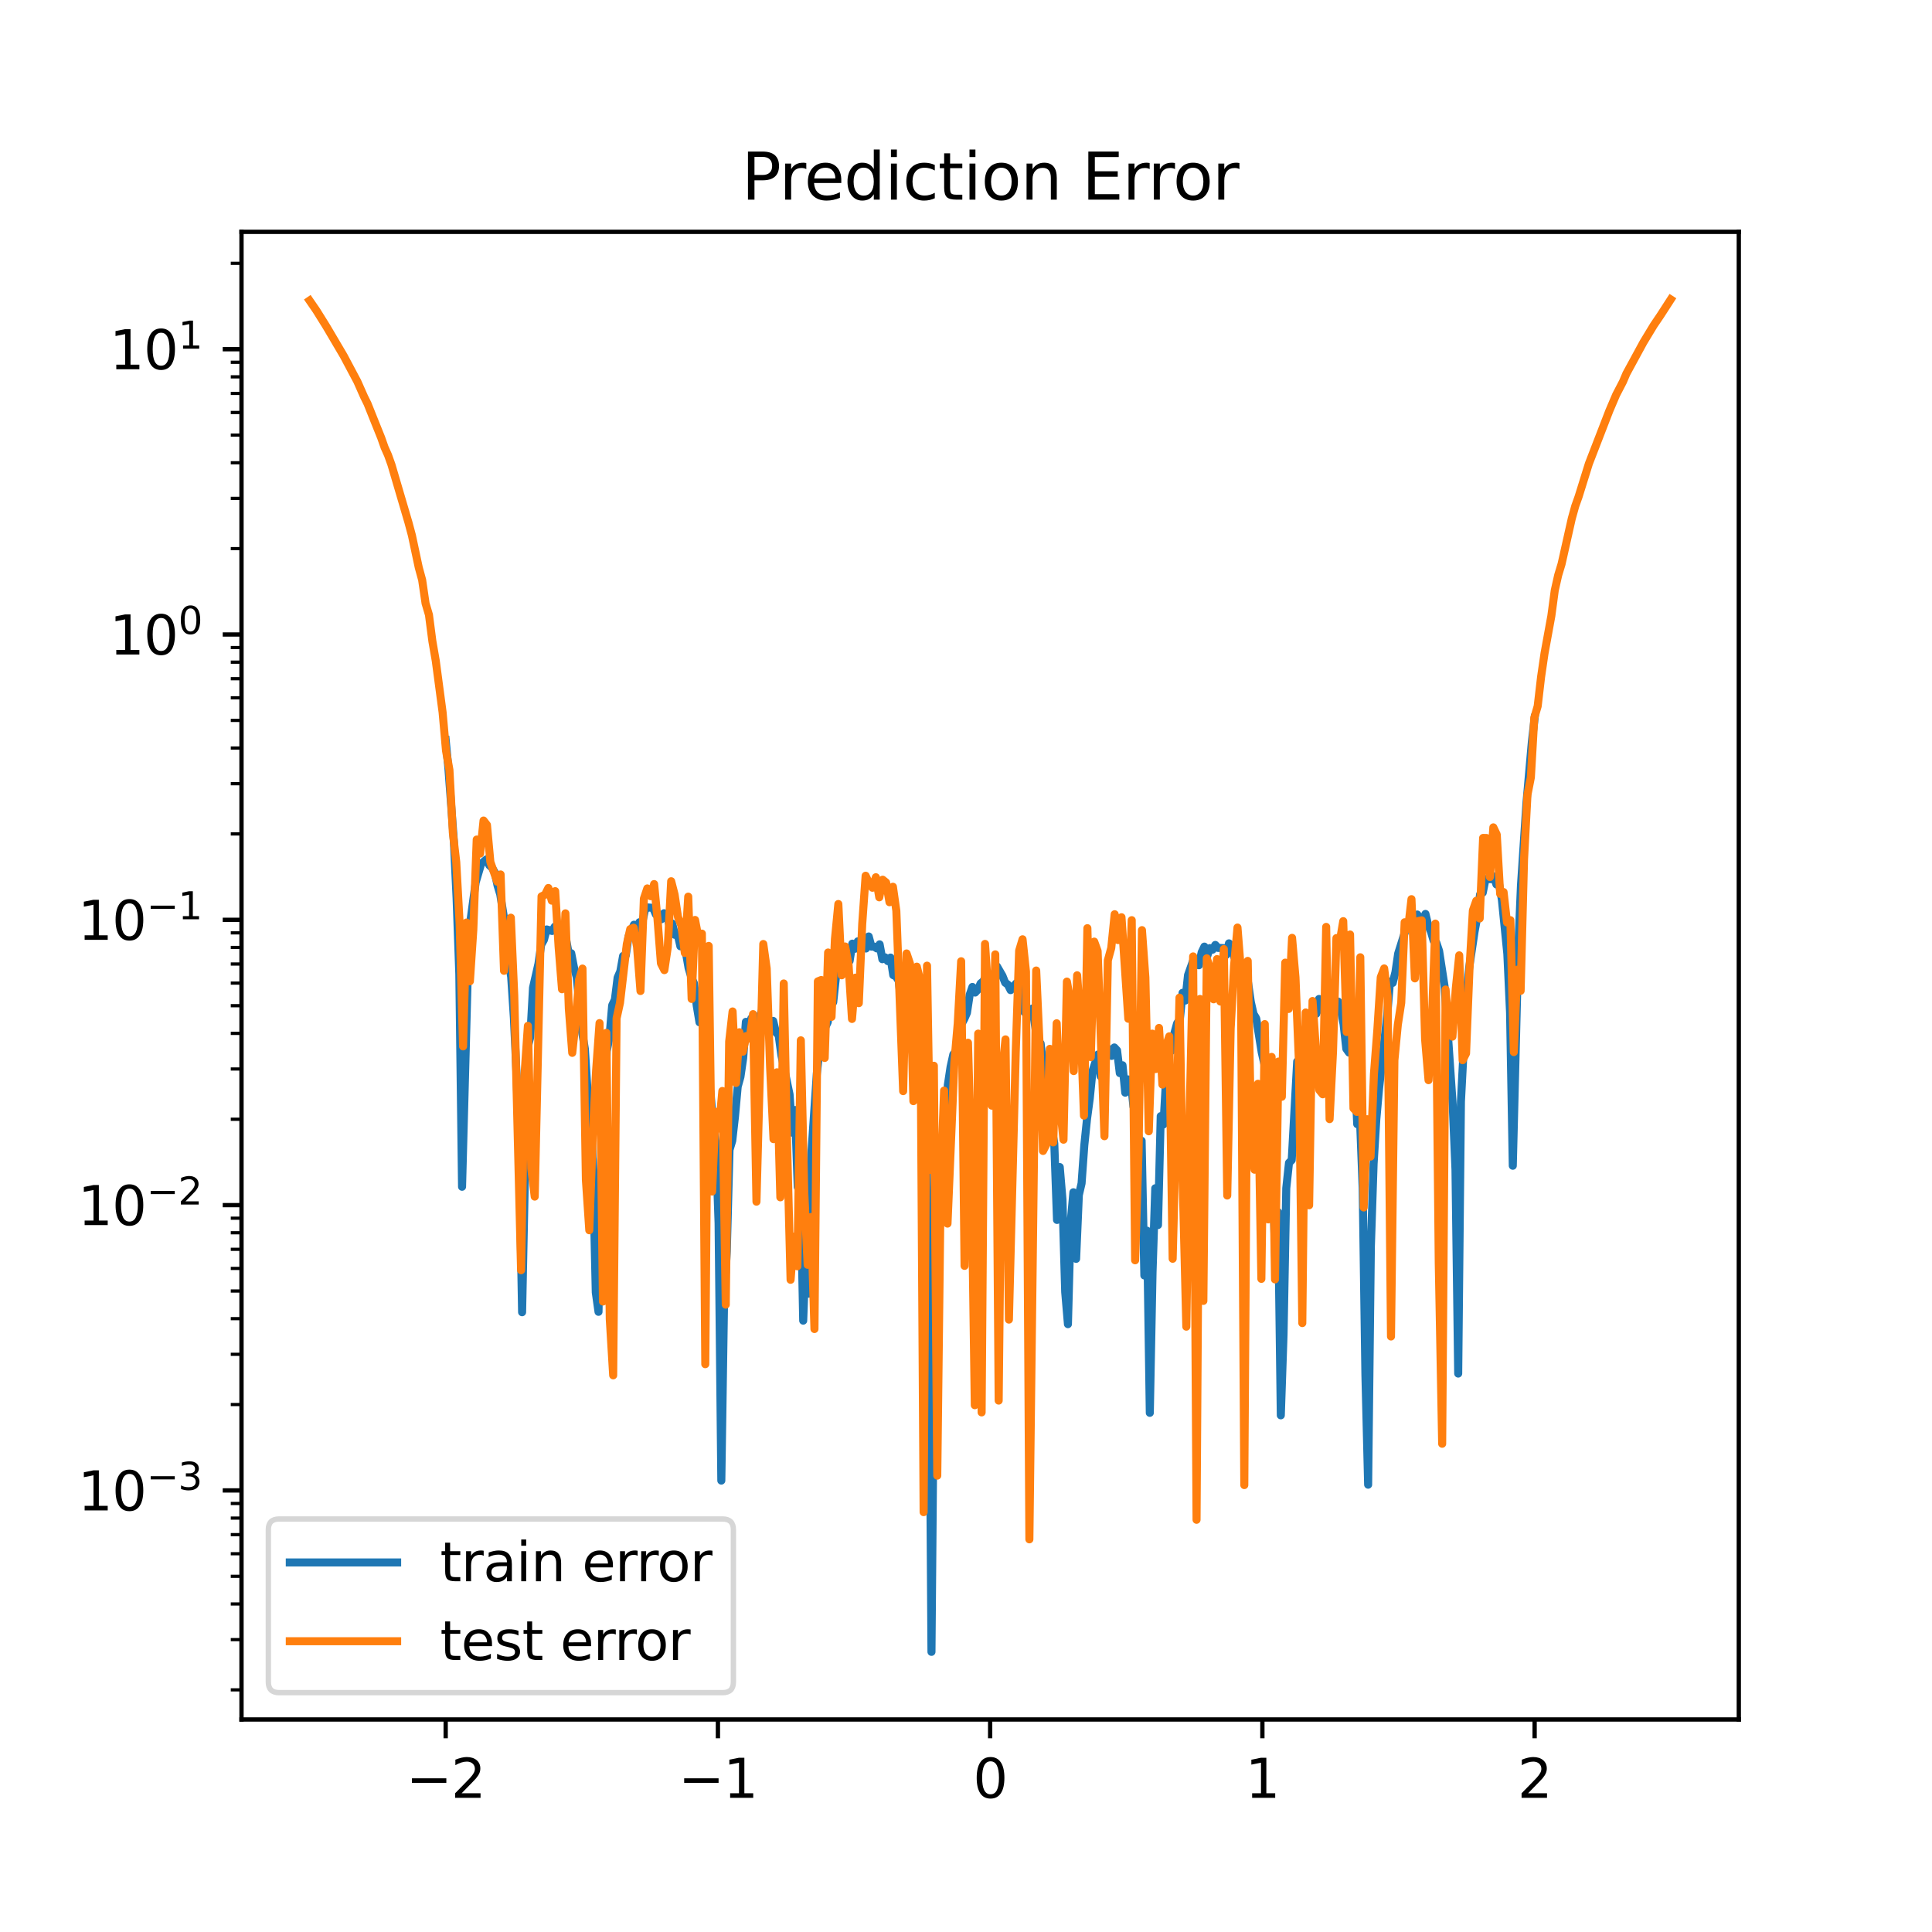 <?xml version="1.0" encoding="utf-8" standalone="no"?>
<!DOCTYPE svg PUBLIC "-//W3C//DTD SVG 1.1//EN"
  "http://www.w3.org/Graphics/SVG/1.1/DTD/svg11.dtd">
<svg xmlns:xlink="http://www.w3.org/1999/xlink" width="360pt" height="360pt" viewBox="0 0 360 360" xmlns="http://www.w3.org/2000/svg" version="1.1">
 <defs>
  <style type="text/css">*{stroke-linejoin: round; stroke-linecap: butt}</style>
 </defs>
 <g id="figure_1">
  <g id="patch_1">
   <path d="M 0 360 
L 360 360 
L 360 0 
L 0 0 
z
" style="fill: #ffffff"/>
  </g>
  <g id="axes_1">
   <g id="patch_2">
    <path d="M 45 320.4 
L 324 320.4 
L 324 43.2 
L 45 43.2 
z
" style="fill: #ffffff"/>
   </g>
   <g id="matplotlib.axis_1">
    <g id="xtick_1">
     <g id="line2d_1">
      <defs>
       <path id="mb2a2f8322f" d="M 0 0 
L 0 3.5 
" style="stroke: #000000; stroke-width: 0.8"/>
      </defs>
      <g>
       <use xlink:href="#mb2a2f8322f" x="83.045" y="320.4" style="stroke: #000000; stroke-width: 0.8"/>
      </g>
     </g>
     <g id="text_1">
      <!-- −2 -->
      <g transform="translate(75.674 334.998)scale(0.1 -0.1)">
       <defs>
        <path id="DejaVuSans-2212" d="M 678 2272 
L 4684 2272 
L 4684 1741 
L 678 1741 
L 678 2272 
z
" transform="scale(0.016)"/>
        <path id="DejaVuSans-32" d="M 1228 531 
L 3431 531 
L 3431 0 
L 469 0 
L 469 531 
Q 828 903 1448 1529 
Q 2069 2156 2228 2338 
Q 2531 2678 2651 2914 
Q 2772 3150 2772 3378 
Q 2772 3750 2511 3984 
Q 2250 4219 1831 4219 
Q 1534 4219 1204 4116 
Q 875 4013 500 3803 
L 500 4441 
Q 881 4594 1212 4672 
Q 1544 4750 1819 4750 
Q 2544 4750 2975 4387 
Q 3406 4025 3406 3419 
Q 3406 3131 3298 2873 
Q 3191 2616 2906 2266 
Q 2828 2175 2409 1742 
Q 1991 1309 1228 531 
z
" transform="scale(0.016)"/>
       </defs>
       <use xlink:href="#DejaVuSans-2212"/>
       <use xlink:href="#DejaVuSans-32" x="83.789"/>
      </g>
     </g>
    </g>
    <g id="xtick_2">
     <g id="line2d_2">
      <g>
       <use xlink:href="#mb2a2f8322f" x="133.773" y="320.4" style="stroke: #000000; stroke-width: 0.8"/>
      </g>
     </g>
     <g id="text_2">
      <!-- −1 -->
      <g transform="translate(126.402 334.998)scale(0.1 -0.1)">
       <defs>
        <path id="DejaVuSans-31" d="M 794 531 
L 1825 531 
L 1825 4091 
L 703 3866 
L 703 4441 
L 1819 4666 
L 2450 4666 
L 2450 531 
L 3481 531 
L 3481 0 
L 794 0 
L 794 531 
z
" transform="scale(0.016)"/>
       </defs>
       <use xlink:href="#DejaVuSans-2212"/>
       <use xlink:href="#DejaVuSans-31" x="83.789"/>
      </g>
     </g>
    </g>
    <g id="xtick_3">
     <g id="line2d_3">
      <g>
       <use xlink:href="#mb2a2f8322f" x="184.5" y="320.4" style="stroke: #000000; stroke-width: 0.8"/>
      </g>
     </g>
     <g id="text_3">
      <!-- 0 -->
      <g transform="translate(181.319 334.998)scale(0.1 -0.1)">
       <defs>
        <path id="DejaVuSans-30" d="M 2034 4250 
Q 1547 4250 1301 3770 
Q 1056 3291 1056 2328 
Q 1056 1369 1301 889 
Q 1547 409 2034 409 
Q 2525 409 2770 889 
Q 3016 1369 3016 2328 
Q 3016 3291 2770 3770 
Q 2525 4250 2034 4250 
z
M 2034 4750 
Q 2819 4750 3233 4129 
Q 3647 3509 3647 2328 
Q 3647 1150 3233 529 
Q 2819 -91 2034 -91 
Q 1250 -91 836 529 
Q 422 1150 422 2328 
Q 422 3509 836 4129 
Q 1250 4750 2034 4750 
z
" transform="scale(0.016)"/>
       </defs>
       <use xlink:href="#DejaVuSans-30"/>
      </g>
     </g>
    </g>
    <g id="xtick_4">
     <g id="line2d_4">
      <g>
       <use xlink:href="#mb2a2f8322f" x="235.227" y="320.4" style="stroke: #000000; stroke-width: 0.8"/>
      </g>
     </g>
     <g id="text_4">
      <!-- 1 -->
      <g transform="translate(232.046 334.998)scale(0.1 -0.1)">
       <use xlink:href="#DejaVuSans-31"/>
      </g>
     </g>
    </g>
    <g id="xtick_5">
     <g id="line2d_5">
      <g>
       <use xlink:href="#mb2a2f8322f" x="285.955" y="320.4" style="stroke: #000000; stroke-width: 0.8"/>
      </g>
     </g>
     <g id="text_5">
      <!-- 2 -->
      <g transform="translate(282.773 334.998)scale(0.1 -0.1)">
       <use xlink:href="#DejaVuSans-32"/>
      </g>
     </g>
    </g>
   </g>
   <g id="matplotlib.axis_2">
    <g id="ytick_1">
     <g id="line2d_6">
      <defs>
       <path id="m82254b31a6" d="M 0 0 
L -3.5 0 
" style="stroke: #000000; stroke-width: 0.8"/>
      </defs>
      <g>
       <use xlink:href="#m82254b31a6" x="45" y="277.72" style="stroke: #000000; stroke-width: 0.8"/>
      </g>
     </g>
     <g id="text_6">
      <!-- $\mathdefault{10^{-3}}$ -->
      <g transform="translate(14.5 281.519)scale(0.1 -0.1)">
       <defs>
        <path id="DejaVuSans-33" d="M 2597 2516 
Q 3050 2419 3304 2112 
Q 3559 1806 3559 1356 
Q 3559 666 3084 287 
Q 2609 -91 1734 -91 
Q 1441 -91 1130 -33 
Q 819 25 488 141 
L 488 750 
Q 750 597 1062 519 
Q 1375 441 1716 441 
Q 2309 441 2620 675 
Q 2931 909 2931 1356 
Q 2931 1769 2642 2001 
Q 2353 2234 1838 2234 
L 1294 2234 
L 1294 2753 
L 1863 2753 
Q 2328 2753 2575 2939 
Q 2822 3125 2822 3475 
Q 2822 3834 2567 4026 
Q 2313 4219 1838 4219 
Q 1578 4219 1281 4162 
Q 984 4106 628 3988 
L 628 4550 
Q 988 4650 1302 4700 
Q 1616 4750 1894 4750 
Q 2613 4750 3031 4423 
Q 3450 4097 3450 3541 
Q 3450 3153 3228 2886 
Q 3006 2619 2597 2516 
z
" transform="scale(0.016)"/>
       </defs>
       <use xlink:href="#DejaVuSans-31" transform="translate(0 0.766)"/>
       <use xlink:href="#DejaVuSans-30" transform="translate(63.623 0.766)"/>
       <use xlink:href="#DejaVuSans-2212" transform="translate(128.203 39.047)scale(0.7)"/>
       <use xlink:href="#DejaVuSans-33" transform="translate(186.855 39.047)scale(0.7)"/>
      </g>
     </g>
    </g>
    <g id="ytick_2">
     <g id="line2d_7">
      <g>
       <use xlink:href="#m82254b31a6" x="45" y="224.557" style="stroke: #000000; stroke-width: 0.8"/>
      </g>
     </g>
     <g id="text_7">
      <!-- $\mathdefault{10^{-2}}$ -->
      <g transform="translate(14.5 228.356)scale(0.1 -0.1)">
       <use xlink:href="#DejaVuSans-31" transform="translate(0 0.766)"/>
       <use xlink:href="#DejaVuSans-30" transform="translate(63.623 0.766)"/>
       <use xlink:href="#DejaVuSans-2212" transform="translate(128.203 39.047)scale(0.7)"/>
       <use xlink:href="#DejaVuSans-32" transform="translate(186.855 39.047)scale(0.7)"/>
      </g>
     </g>
    </g>
    <g id="ytick_3">
     <g id="line2d_8">
      <g>
       <use xlink:href="#m82254b31a6" x="45" y="171.394" style="stroke: #000000; stroke-width: 0.8"/>
      </g>
     </g>
     <g id="text_8">
      <!-- $\mathdefault{10^{-1}}$ -->
      <g transform="translate(14.5 175.194)scale(0.1 -0.1)">
       <use xlink:href="#DejaVuSans-31" transform="translate(0 0.684)"/>
       <use xlink:href="#DejaVuSans-30" transform="translate(63.623 0.684)"/>
       <use xlink:href="#DejaVuSans-2212" transform="translate(128.203 38.966)scale(0.7)"/>
       <use xlink:href="#DejaVuSans-31" transform="translate(186.855 38.966)scale(0.7)"/>
      </g>
     </g>
    </g>
    <g id="ytick_4">
     <g id="line2d_9">
      <g>
       <use xlink:href="#m82254b31a6" x="45" y="118.232" style="stroke: #000000; stroke-width: 0.8"/>
      </g>
     </g>
     <g id="text_9">
      <!-- $\mathdefault{10^{0}}$ -->
      <g transform="translate(20.4 122.031)scale(0.1 -0.1)">
       <use xlink:href="#DejaVuSans-31" transform="translate(0 0.766)"/>
       <use xlink:href="#DejaVuSans-30" transform="translate(63.623 0.766)"/>
       <use xlink:href="#DejaVuSans-30" transform="translate(128.203 39.047)scale(0.7)"/>
      </g>
     </g>
    </g>
    <g id="ytick_5">
     <g id="line2d_10">
      <g>
       <use xlink:href="#m82254b31a6" x="45" y="65.069" style="stroke: #000000; stroke-width: 0.8"/>
      </g>
     </g>
     <g id="text_10">
      <!-- $\mathdefault{10^{1}}$ -->
      <g transform="translate(20.4 68.868)scale(0.1 -0.1)">
       <use xlink:href="#DejaVuSans-31" transform="translate(0 0.684)"/>
       <use xlink:href="#DejaVuSans-30" transform="translate(63.623 0.684)"/>
       <use xlink:href="#DejaVuSans-31" transform="translate(128.203 38.966)scale(0.7)"/>
      </g>
     </g>
    </g>
    <g id="ytick_6">
     <g id="line2d_11">
      <defs>
       <path id="m32cd9a0f99" d="M 0 0 
L -2 0 
" style="stroke: #000000; stroke-width: 0.6"/>
      </defs>
      <g>
       <use xlink:href="#m32cd9a0f99" x="45" y="314.879" style="stroke: #000000; stroke-width: 0.6"/>
      </g>
     </g>
    </g>
    <g id="ytick_7">
     <g id="line2d_12">
      <g>
       <use xlink:href="#m32cd9a0f99" x="45" y="305.518" style="stroke: #000000; stroke-width: 0.6"/>
      </g>
     </g>
    </g>
    <g id="ytick_8">
     <g id="line2d_13">
      <g>
       <use xlink:href="#m32cd9a0f99" x="45" y="298.875" style="stroke: #000000; stroke-width: 0.6"/>
      </g>
     </g>
    </g>
    <g id="ytick_9">
     <g id="line2d_14">
      <g>
       <use xlink:href="#m32cd9a0f99" x="45" y="293.723" style="stroke: #000000; stroke-width: 0.6"/>
      </g>
     </g>
    </g>
    <g id="ytick_10">
     <g id="line2d_15">
      <g>
       <use xlink:href="#m32cd9a0f99" x="45" y="289.514" style="stroke: #000000; stroke-width: 0.6"/>
      </g>
     </g>
    </g>
    <g id="ytick_11">
     <g id="line2d_16">
      <g>
       <use xlink:href="#m32cd9a0f99" x="45" y="285.955" style="stroke: #000000; stroke-width: 0.6"/>
      </g>
     </g>
    </g>
    <g id="ytick_12">
     <g id="line2d_17">
      <g>
       <use xlink:href="#m32cd9a0f99" x="45" y="282.872" style="stroke: #000000; stroke-width: 0.6"/>
      </g>
     </g>
    </g>
    <g id="ytick_13">
     <g id="line2d_18">
      <g>
       <use xlink:href="#m32cd9a0f99" x="45" y="280.152" style="stroke: #000000; stroke-width: 0.6"/>
      </g>
     </g>
    </g>
    <g id="ytick_14">
     <g id="line2d_19">
      <g>
       <use xlink:href="#m32cd9a0f99" x="45" y="261.716" style="stroke: #000000; stroke-width: 0.6"/>
      </g>
     </g>
    </g>
    <g id="ytick_15">
     <g id="line2d_20">
      <g>
       <use xlink:href="#m32cd9a0f99" x="45" y="252.355" style="stroke: #000000; stroke-width: 0.6"/>
      </g>
     </g>
    </g>
    <g id="ytick_16">
     <g id="line2d_21">
      <g>
       <use xlink:href="#m32cd9a0f99" x="45" y="245.713" style="stroke: #000000; stroke-width: 0.6"/>
      </g>
     </g>
    </g>
    <g id="ytick_17">
     <g id="line2d_22">
      <g>
       <use xlink:href="#m32cd9a0f99" x="45" y="240.561" style="stroke: #000000; stroke-width: 0.6"/>
      </g>
     </g>
    </g>
    <g id="ytick_18">
     <g id="line2d_23">
      <g>
       <use xlink:href="#m32cd9a0f99" x="45" y="236.351" style="stroke: #000000; stroke-width: 0.6"/>
      </g>
     </g>
    </g>
    <g id="ytick_19">
     <g id="line2d_24">
      <g>
       <use xlink:href="#m32cd9a0f99" x="45" y="232.792" style="stroke: #000000; stroke-width: 0.6"/>
      </g>
     </g>
    </g>
    <g id="ytick_20">
     <g id="line2d_25">
      <g>
       <use xlink:href="#m32cd9a0f99" x="45" y="229.709" style="stroke: #000000; stroke-width: 0.6"/>
      </g>
     </g>
    </g>
    <g id="ytick_21">
     <g id="line2d_26">
      <g>
       <use xlink:href="#m32cd9a0f99" x="45" y="226.99" style="stroke: #000000; stroke-width: 0.6"/>
      </g>
     </g>
    </g>
    <g id="ytick_22">
     <g id="line2d_27">
      <g>
       <use xlink:href="#m32cd9a0f99" x="45" y="208.554" style="stroke: #000000; stroke-width: 0.6"/>
      </g>
     </g>
    </g>
    <g id="ytick_23">
     <g id="line2d_28">
      <g>
       <use xlink:href="#m32cd9a0f99" x="45" y="199.192" style="stroke: #000000; stroke-width: 0.6"/>
      </g>
     </g>
    </g>
    <g id="ytick_24">
     <g id="line2d_29">
      <g>
       <use xlink:href="#m32cd9a0f99" x="45" y="192.55" style="stroke: #000000; stroke-width: 0.6"/>
      </g>
     </g>
    </g>
    <g id="ytick_25">
     <g id="line2d_30">
      <g>
       <use xlink:href="#m32cd9a0f99" x="45" y="187.398" style="stroke: #000000; stroke-width: 0.6"/>
      </g>
     </g>
    </g>
    <g id="ytick_26">
     <g id="line2d_31">
      <g>
       <use xlink:href="#m32cd9a0f99" x="45" y="183.189" style="stroke: #000000; stroke-width: 0.6"/>
      </g>
     </g>
    </g>
    <g id="ytick_27">
     <g id="line2d_32">
      <g>
       <use xlink:href="#m32cd9a0f99" x="45" y="179.629" style="stroke: #000000; stroke-width: 0.6"/>
      </g>
     </g>
    </g>
    <g id="ytick_28">
     <g id="line2d_33">
      <g>
       <use xlink:href="#m32cd9a0f99" x="45" y="176.546" style="stroke: #000000; stroke-width: 0.6"/>
      </g>
     </g>
    </g>
    <g id="ytick_29">
     <g id="line2d_34">
      <g>
       <use xlink:href="#m32cd9a0f99" x="45" y="173.827" style="stroke: #000000; stroke-width: 0.6"/>
      </g>
     </g>
    </g>
    <g id="ytick_30">
     <g id="line2d_35">
      <g>
       <use xlink:href="#m32cd9a0f99" x="45" y="155.391" style="stroke: #000000; stroke-width: 0.6"/>
      </g>
     </g>
    </g>
    <g id="ytick_31">
     <g id="line2d_36">
      <g>
       <use xlink:href="#m32cd9a0f99" x="45" y="146.029" style="stroke: #000000; stroke-width: 0.6"/>
      </g>
     </g>
    </g>
    <g id="ytick_32">
     <g id="line2d_37">
      <g>
       <use xlink:href="#m32cd9a0f99" x="45" y="139.387" style="stroke: #000000; stroke-width: 0.6"/>
      </g>
     </g>
    </g>
    <g id="ytick_33">
     <g id="line2d_38">
      <g>
       <use xlink:href="#m32cd9a0f99" x="45" y="134.235" style="stroke: #000000; stroke-width: 0.6"/>
      </g>
     </g>
    </g>
    <g id="ytick_34">
     <g id="line2d_39">
      <g>
       <use xlink:href="#m32cd9a0f99" x="45" y="130.026" style="stroke: #000000; stroke-width: 0.6"/>
      </g>
     </g>
    </g>
    <g id="ytick_35">
     <g id="line2d_40">
      <g>
       <use xlink:href="#m32cd9a0f99" x="45" y="126.467" style="stroke: #000000; stroke-width: 0.6"/>
      </g>
     </g>
    </g>
    <g id="ytick_36">
     <g id="line2d_41">
      <g>
       <use xlink:href="#m32cd9a0f99" x="45" y="123.384" style="stroke: #000000; stroke-width: 0.6"/>
      </g>
     </g>
    </g>
    <g id="ytick_37">
     <g id="line2d_42">
      <g>
       <use xlink:href="#m32cd9a0f99" x="45" y="120.664" style="stroke: #000000; stroke-width: 0.6"/>
      </g>
     </g>
    </g>
    <g id="ytick_38">
     <g id="line2d_43">
      <g>
       <use xlink:href="#m32cd9a0f99" x="45" y="102.228" style="stroke: #000000; stroke-width: 0.6"/>
      </g>
     </g>
    </g>
    <g id="ytick_39">
     <g id="line2d_44">
      <g>
       <use xlink:href="#m32cd9a0f99" x="45" y="92.867" style="stroke: #000000; stroke-width: 0.6"/>
      </g>
     </g>
    </g>
    <g id="ytick_40">
     <g id="line2d_45">
      <g>
       <use xlink:href="#m32cd9a0f99" x="45" y="86.225" style="stroke: #000000; stroke-width: 0.6"/>
      </g>
     </g>
    </g>
    <g id="ytick_41">
     <g id="line2d_46">
      <g>
       <use xlink:href="#m32cd9a0f99" x="45" y="81.073" style="stroke: #000000; stroke-width: 0.6"/>
      </g>
     </g>
    </g>
    <g id="ytick_42">
     <g id="line2d_47">
      <g>
       <use xlink:href="#m32cd9a0f99" x="45" y="76.863" style="stroke: #000000; stroke-width: 0.6"/>
      </g>
     </g>
    </g>
    <g id="ytick_43">
     <g id="line2d_48">
      <g>
       <use xlink:href="#m32cd9a0f99" x="45" y="73.304" style="stroke: #000000; stroke-width: 0.6"/>
      </g>
     </g>
    </g>
    <g id="ytick_44">
     <g id="line2d_49">
      <g>
       <use xlink:href="#m32cd9a0f99" x="45" y="70.221" style="stroke: #000000; stroke-width: 0.6"/>
      </g>
     </g>
    </g>
    <g id="ytick_45">
     <g id="line2d_50">
      <g>
       <use xlink:href="#m32cd9a0f99" x="45" y="67.502" style="stroke: #000000; stroke-width: 0.6"/>
      </g>
     </g>
    </g>
    <g id="ytick_46">
     <g id="line2d_51">
      <g>
       <use xlink:href="#m32cd9a0f99" x="45" y="49.065" style="stroke: #000000; stroke-width: 0.6"/>
      </g>
     </g>
    </g>
   </g>
   <g id="line2d_52">
    <path d="M 83.045 137.893 
L 83.554 143.171 
L 84.571 156.729 
L 85.08 167.377 
L 85.588 181.523 
L 86.097 221.137 
L 87.114 183.155 
L 87.622 171.89 
L 88.639 164.401 
L 89.657 160.944 
L 90.674 160.11 
L 91.182 161.233 
L 91.691 161.696 
L 92.199 162.579 
L 92.708 164.999 
L 93.216 166.661 
L 94.233 173.021 
L 94.742 178.972 
L 95.251 182.028 
L 95.759 189.729 
L 96.268 200.578 
L 96.776 216.41 
L 97.285 244.515 
L 98.302 195.267 
L 98.81 193.22 
L 99.319 184.042 
L 100.336 179.567 
L 100.844 176.028 
L 101.353 175.13 
L 101.862 173.187 
L 102.879 173.472 
L 103.387 172.657 
L 103.896 173.529 
L 104.404 173.142 
L 104.913 173.287 
L 105.421 174.7 
L 105.93 177.481 
L 106.438 177.62 
L 106.947 180.249 
L 107.456 182.075 
L 108.473 192.342 
L 108.981 195.459 
L 109.49 203.417 
L 109.998 204.003 
L 110.507 218.459 
L 111.015 240.822 
L 111.524 244.439 
L 112.032 216.002 
L 112.541 209.831 
L 113.05 195.883 
L 113.558 193.293 
L 114.067 187.335 
L 114.575 186.265 
L 115.084 182.161 
L 115.592 180.983 
L 116.101 178.134 
L 116.609 177.999 
L 117.118 174.512 
L 118.135 172.308 
L 118.644 173.266 
L 119.152 171.843 
L 119.661 171.998 
L 120.169 169.554 
L 120.678 169.084 
L 121.695 169.173 
L 122.203 170.377 
L 122.712 170.485 
L 123.22 171.294 
L 123.729 170.165 
L 124.238 170.461 
L 124.746 172.47 
L 125.255 172.078 
L 125.763 174.193 
L 126.272 174.088 
L 126.78 176.324 
L 127.289 175.689 
L 127.797 177.464 
L 128.306 180.371 
L 128.814 182.071 
L 129.323 183.255 
L 129.832 187.433 
L 130.34 190.495 
L 130.849 189.899 
L 131.357 193.757 
L 131.866 203.647 
L 132.374 203.377 
L 132.883 209.527 
L 133.391 213.17 
L 133.9 227.92 
L 134.408 275.888 
L 134.917 242.413 
L 135.425 233.195 
L 135.934 214.259 
L 136.443 212.558 
L 136.951 208.075 
L 137.46 202.484 
L 137.968 200.665 
L 138.477 197.188 
L 138.985 190.408 
L 139.494 191.2 
L 140.002 189.755 
L 140.511 192.182 
L 142.037 188.139 
L 142.545 190.838 
L 143.054 189.988 
L 143.562 191.009 
L 144.071 190.236 
L 144.579 192.352 
L 145.088 192.881 
L 145.596 196.612 
L 147.122 203.926 
L 147.631 211.058 
L 148.139 206.839 
L 148.648 221.196 
L 149.156 220.621 
L 149.665 246.086 
L 150.173 232.229 
L 150.682 241.054 
L 151.19 214.882 
L 152.207 200.014 
L 152.716 195.509 
L 153.225 196.229 
L 153.733 191.524 
L 154.242 190.456 
L 154.75 185.339 
L 155.259 186.746 
L 155.767 182.013 
L 156.276 181.57 
L 158.31 179.07 
L 158.819 175.834 
L 159.327 176.789 
L 159.836 175.407 
L 160.344 175.553 
L 160.853 174.509 
L 161.361 176.737 
L 161.87 174.497 
L 162.378 176.389 
L 162.887 176.392 
L 163.395 176.729 
L 163.904 175.967 
L 164.413 178.734 
L 164.921 178.389 
L 165.43 179.091 
L 165.938 178.429 
L 166.447 181.704 
L 166.955 181.941 
L 167.464 182.758 
L 167.972 187.128 
L 168.481 187.575 
L 168.989 187.781 
L 169.498 190.102 
L 170.006 193.985 
L 170.515 199.296 
L 171.024 199.847 
L 171.532 202.58 
L 172.041 208.67 
L 172.549 212.245 
L 173.058 233.954 
L 173.566 307.8 
L 174.075 248.709 
L 175.092 218.253 
L 175.6 213.71 
L 176.109 211.345 
L 176.618 202.154 
L 177.126 198.789 
L 177.635 196.488 
L 178.143 195.795 
L 178.652 193.8 
L 179.16 190.81 
L 179.669 189.894 
L 180.177 188.724 
L 180.686 185.365 
L 181.194 183.904 
L 181.703 184.948 
L 182.212 184.398 
L 182.72 183.251 
L 183.229 182.84 
L 183.737 181.845 
L 184.246 181.443 
L 184.754 183.413 
L 185.263 182.247 
L 185.771 180.072 
L 186.788 181.822 
L 187.297 183.101 
L 187.806 183.472 
L 188.314 184.499 
L 189.331 183.255 
L 189.84 183.391 
L 190.348 184.564 
L 190.857 188.565 
L 191.365 189.079 
L 191.874 189.288 
L 192.382 187.915 
L 193.4 194.531 
L 193.908 194.439 
L 194.925 203.573 
L 195.434 200.609 
L 195.942 210.044 
L 196.451 213.077 
L 196.959 227.32 
L 197.468 217.465 
L 197.976 223.516 
L 198.485 240.751 
L 198.994 246.739 
L 199.502 227.849 
L 200.011 222.16 
L 200.519 234.569 
L 201.028 222.68 
L 201.536 220.504 
L 202.045 213.407 
L 202.553 208.477 
L 203.062 204.662 
L 203.57 199.592 
L 204.587 196.492 
L 205.096 200.56 
L 205.605 196.464 
L 206.113 196.991 
L 206.622 195.468 
L 207.13 196.75 
L 207.639 195.179 
L 208.147 195.727 
L 208.656 199.96 
L 209.164 198.494 
L 209.673 203.605 
L 210.181 201.131 
L 210.69 201.247 
L 211.199 206.193 
L 211.707 207.543 
L 212.216 212.412 
L 212.724 212.564 
L 213.233 237.668 
L 213.741 229.321 
L 214.25 263.266 
L 214.758 237.074 
L 215.267 221.413 
L 215.775 228.268 
L 216.284 207.977 
L 216.793 209.533 
L 217.301 200.747 
L 217.81 195.275 
L 218.318 195.78 
L 218.827 192.542 
L 219.335 190.678 
L 219.844 189.981 
L 220.352 184.997 
L 220.861 186.436 
L 221.369 181.701 
L 222.387 178.83 
L 222.895 179.775 
L 223.404 179.855 
L 223.912 177.456 
L 224.421 176.387 
L 224.929 178.203 
L 225.438 176.67 
L 225.946 176.956 
L 226.455 176.076 
L 226.963 176.628 
L 227.981 176.666 
L 228.489 177.935 
L 228.998 175.779 
L 229.506 176.279 
L 230.015 178.431 
L 230.523 179.184 
L 231.032 180.65 
L 231.54 182.709 
L 232.049 184.224 
L 232.557 183.085 
L 233.066 186.676 
L 233.575 188.921 
L 234.083 189.773 
L 235.1 196.078 
L 235.609 198.336 
L 236.626 209.688 
L 237.134 218.153 
L 237.643 235.063 
L 238.151 225.851 
L 238.66 263.726 
L 239.168 248.696 
L 239.677 221.399 
L 240.186 216.675 
L 240.694 216.167 
L 241.711 197.792 
L 242.22 199.633 
L 242.728 198.991 
L 243.237 194.365 
L 244.254 193.188 
L 244.762 188.911 
L 245.271 188.898 
L 245.78 186.144 
L 246.288 186.787 
L 246.797 188.746 
L 247.305 188.143 
L 247.814 185.712 
L 248.322 185.699 
L 248.831 186.519 
L 249.339 186.626 
L 249.848 188.151 
L 250.356 190.838 
L 250.865 195.428 
L 251.374 196.137 
L 251.882 195.738 
L 252.391 198.748 
L 252.899 209.475 
L 253.408 208.348 
L 253.916 221.377 
L 254.425 256.171 
L 254.933 276.65 
L 255.442 232.211 
L 255.95 216.866 
L 256.459 208.517 
L 256.968 202.837 
L 257.985 193.669 
L 258.493 189.118 
L 259.002 182.908 
L 259.51 183.145 
L 260.019 181.152 
L 260.527 177.691 
L 262.053 172.814 
L 262.562 172.11 
L 263.07 173.216 
L 263.579 171.342 
L 264.087 170.409 
L 265.104 171.719 
L 265.613 170.297 
L 266.121 172.416 
L 266.63 173.576 
L 267.138 175.301 
L 267.647 175.674 
L 268.156 177.193 
L 269.173 183.787 
L 270.698 205.973 
L 271.207 217.952 
L 271.715 255.944 
L 272.224 205.247 
L 273.241 185.611 
L 273.749 180.388 
L 274.767 173.562 
L 275.275 170.833 
L 275.784 166.677 
L 276.292 166.335 
L 276.801 163.784 
L 277.818 163.817 
L 278.326 163.282 
L 278.835 164.8 
L 279.343 164.767 
L 279.852 167.606 
L 280.869 177.73 
L 281.378 188.698 
L 281.886 217.221 
L 282.903 176.85 
L 283.412 164.939 
L 284.429 149.662 
L 285.446 138.176 
L 285.955 133.812 
L 285.955 133.812 
" clip-path="url(#pe81e9ace4f)" style="fill: none; stroke: #1f77b4; stroke-width: 1.5; stroke-linecap: square"/>
   </g>
   <g id="line2d_53">
    <path d="M 57.682 56.003 
L 58.953 57.848 
L 60.86 60.91 
L 64.039 66.304 
L 66.581 71.083 
L 67.853 73.954 
L 68.488 75.234 
L 69.76 78.415 
L 71.031 81.577 
L 71.667 83.383 
L 72.302 84.804 
L 72.938 86.579 
L 76.117 97.383 
L 76.752 99.752 
L 78.024 105.727 
L 78.659 108.058 
L 79.295 112.414 
L 79.931 114.573 
L 80.566 119.472 
L 81.202 123.152 
L 82.473 132.746 
L 83.109 139.878 
L 83.745 143.465 
L 84.38 155.135 
L 85.016 160.644 
L 85.652 172.15 
L 86.287 194.978 
L 86.923 171.902 
L 87.559 182.846 
L 88.194 173.287 
L 88.83 156.436 
L 89.466 159.056 
L 90.102 152.894 
L 90.737 153.722 
L 91.373 160.608 
L 92.644 164.283 
L 93.28 162.939 
L 93.916 180.896 
L 94.551 174.994 
L 95.187 170.996 
L 95.823 185.46 
L 97.094 236.686 
L 97.73 200.353 
L 98.365 191.149 
L 99.001 217.756 
L 99.637 222.97 
L 100.908 167.02 
L 101.544 166.731 
L 102.179 165.46 
L 102.815 167.824 
L 103.451 166.054 
L 104.086 176.375 
L 104.722 184.331 
L 105.358 170.187 
L 105.994 187.933 
L 106.629 196.185 
L 107.265 190.324 
L 107.901 182.534 
L 108.536 180.477 
L 109.172 219.825 
L 109.808 229.241 
L 110.443 211.848 
L 111.079 199.469 
L 111.715 190.639 
L 112.35 242.52 
L 112.986 192.452 
L 113.622 245.784 
L 114.257 256.275 
L 114.893 189.757 
L 115.529 186.848 
L 116.8 175.92 
L 117.436 173.124 
L 118.071 172.866 
L 118.707 176.433 
L 119.343 184.661 
L 119.978 167.452 
L 120.614 165.545 
L 121.25 166.991 
L 121.886 164.734 
L 122.521 171.311 
L 123.157 179.515 
L 123.793 180.77 
L 124.428 176.513 
L 125.064 164.204 
L 125.7 166.686 
L 126.335 170.884 
L 126.971 172.482 
L 127.607 177.571 
L 128.242 167.074 
L 128.878 186.139 
L 129.514 171.419 
L 130.149 174.73 
L 130.785 173.963 
L 131.421 254.195 
L 132.056 176.258 
L 132.692 222.024 
L 133.328 207.161 
L 133.963 210.289 
L 134.599 203.285 
L 135.235 243.103 
L 135.87 194.084 
L 136.506 188.47 
L 137.142 201.799 
L 137.778 192.343 
L 138.413 195.968 
L 139.049 193.058 
L 139.685 193.522 
L 140.32 188.964 
L 140.956 223.912 
L 142.227 175.901 
L 142.863 180.477 
L 143.499 198.877 
L 144.134 212.263 
L 144.77 199.807 
L 145.406 223.105 
L 146.041 183.254 
L 146.677 213.745 
L 147.313 238.47 
L 147.948 230.415 
L 148.584 235.949 
L 149.22 193.848 
L 149.855 221.994 
L 150.491 235.677 
L 151.127 226.774 
L 151.762 247.644 
L 152.398 182.863 
L 153.034 182.608 
L 153.67 197.134 
L 154.305 177.486 
L 154.941 189.483 
L 155.577 174.998 
L 156.212 168.448 
L 156.848 181.728 
L 157.484 176.364 
L 158.119 179.808 
L 158.755 189.867 
L 159.391 182.173 
L 160.026 186.927 
L 160.662 172.166 
L 161.298 163.182 
L 161.933 164.556 
L 162.569 165.421 
L 163.205 163.461 
L 163.84 167.204 
L 164.476 163.921 
L 165.112 164.438 
L 165.747 168.115 
L 166.383 165.233 
L 167.019 169.725 
L 168.29 203.318 
L 168.926 177.661 
L 169.562 179.552 
L 170.197 205.183 
L 170.833 180.121 
L 171.469 182.649 
L 172.104 281.766 
L 172.74 179.937 
L 173.376 217.993 
L 174.011 198.585 
L 174.647 274.967 
L 175.283 220.492 
L 175.918 203.22 
L 176.554 228.001 
L 177.825 198.006 
L 178.461 190.715 
L 179.097 179.115 
L 179.732 235.876 
L 180.368 194.295 
L 181.004 217.155 
L 181.639 261.838 
L 182.275 192.597 
L 182.911 263.181 
L 183.546 175.883 
L 184.182 185.471 
L 184.818 206.026 
L 185.454 177.833 
L 186.089 260.982 
L 186.725 199.597 
L 187.361 193.675 
L 187.996 245.886 
L 189.268 196.048 
L 189.903 177.141 
L 190.539 175.022 
L 191.175 181.052 
L 191.81 286.833 
L 193.082 180.842 
L 193.717 194.823 
L 194.353 214.464 
L 194.989 213.204 
L 195.624 195.439 
L 196.26 212.866 
L 196.896 190.672 
L 197.531 206.421 
L 198.167 212.367 
L 198.803 182.902 
L 199.438 186.54 
L 200.074 199.582 
L 200.71 181.73 
L 201.346 190.761 
L 201.981 207.884 
L 202.617 172.953 
L 203.253 196.981 
L 203.888 175.456 
L 204.524 177.2 
L 205.795 211.719 
L 206.431 178.952 
L 207.067 176.637 
L 207.702 170.355 
L 208.338 175.173 
L 208.974 170.912 
L 210.245 189.833 
L 210.881 171.46 
L 211.516 234.836 
L 212.152 214.564 
L 212.788 173.315 
L 213.423 182.125 
L 214.059 210.797 
L 214.695 192.602 
L 215.33 199.201 
L 215.966 191.54 
L 216.602 202.101 
L 217.238 194.955 
L 217.873 193.106 
L 218.509 234.554 
L 219.78 185.895 
L 220.416 221.489 
L 221.052 247.204 
L 221.687 207.003 
L 222.323 178.211 
L 222.959 283.188 
L 223.594 186.141 
L 224.23 242.406 
L 224.866 178.567 
L 225.501 180.448 
L 226.137 186.206 
L 226.773 178.71 
L 227.408 186.624 
L 228.044 176.843 
L 228.68 222.77 
L 229.315 191.682 
L 229.951 179.969 
L 230.587 172.832 
L 231.222 180.813 
L 231.858 276.725 
L 232.494 179.05 
L 233.13 211.392 
L 233.765 217.957 
L 234.401 201.945 
L 235.037 238.302 
L 235.672 190.823 
L 236.308 227.215 
L 236.944 196.935 
L 237.579 238.398 
L 238.215 197.806 
L 238.851 204.366 
L 239.486 179.372 
L 240.122 188.004 
L 240.758 174.752 
L 241.393 182.116 
L 242.029 197.69 
L 242.665 246.539 
L 243.3 188.655 
L 243.936 224.587 
L 244.572 186.52 
L 245.207 195.646 
L 245.843 203.13 
L 246.479 203.905 
L 247.114 172.712 
L 247.75 208.532 
L 248.386 195.952 
L 249.022 174.798 
L 249.657 175.373 
L 250.293 171.642 
L 250.929 192.303 
L 251.564 174.13 
L 252.2 206.521 
L 252.836 207.189 
L 253.471 178.371 
L 254.107 224.992 
L 254.743 208.55 
L 255.378 215.516 
L 256.014 200.106 
L 256.65 191.895 
L 257.285 182.084 
L 257.921 180.452 
L 258.557 185.647 
L 259.192 249.037 
L 259.828 197.563 
L 260.464 190.948 
L 261.099 186.865 
L 261.735 171.847 
L 262.371 173.086 
L 263.006 167.545 
L 263.642 182.307 
L 264.278 171.624 
L 264.914 171.494 
L 265.549 193.678 
L 266.185 201.274 
L 266.821 190.175 
L 267.456 172.1 
L 268.092 235.298 
L 268.728 269.027 
L 269.363 184.383 
L 269.999 191.9 
L 270.635 193.163 
L 271.27 184.147 
L 271.906 178.01 
L 272.542 197.553 
L 273.177 196.291 
L 273.813 180.629 
L 274.449 169.651 
L 275.084 167.845 
L 275.72 171.14 
L 276.356 156.136 
L 276.991 156.147 
L 277.627 163.425 
L 278.263 154.169 
L 278.898 155.506 
L 279.534 166.565 
L 280.17 166.223 
L 280.806 171.887 
L 281.441 171.458 
L 282.077 196.041 
L 282.713 180.692 
L 283.348 184.626 
L 283.984 160.1 
L 284.62 148.1 
L 285.255 144.86 
L 285.891 133.759 
L 286.527 131.574 
L 287.162 126.111 
L 287.798 121.743 
L 289.069 114.781 
L 289.705 110.026 
L 290.341 107.192 
L 290.976 105.087 
L 292.883 96.604 
L 293.519 94.318 
L 294.155 92.528 
L 296.062 86.405 
L 299.876 76.546 
L 301.147 73.567 
L 302.419 71.115 
L 303.054 69.621 
L 306.233 63.776 
L 308.14 60.627 
L 309.411 58.749 
L 311.318 55.8 
L 311.318 55.8 
" clip-path="url(#pe81e9ace4f)" style="fill: none; stroke: #ff7f0e; stroke-width: 1.5; stroke-linecap: square"/>
   </g>
   <g id="patch_3">
    <path d="M 45 320.4 
L 45 43.2 
" style="fill: none; stroke: #000000; stroke-width: 0.8; stroke-linejoin: miter; stroke-linecap: square"/>
   </g>
   <g id="patch_4">
    <path d="M 324 320.4 
L 324 43.2 
" style="fill: none; stroke: #000000; stroke-width: 0.8; stroke-linejoin: miter; stroke-linecap: square"/>
   </g>
   <g id="patch_5">
    <path d="M 45 320.4 
L 324 320.4 
" style="fill: none; stroke: #000000; stroke-width: 0.8; stroke-linejoin: miter; stroke-linecap: square"/>
   </g>
   <g id="patch_6">
    <path d="M 45 43.2 
L 324 43.2 
" style="fill: none; stroke: #000000; stroke-width: 0.8; stroke-linejoin: miter; stroke-linecap: square"/>
   </g>
   <g id="text_11">
    <!-- Prediction Error -->
    <g transform="translate(138.167 37.2)scale(0.12 -0.12)">
     <defs>
      <path id="DejaVuSans-50" d="M 1259 4147 
L 1259 2394 
L 2053 2394 
Q 2494 2394 2734 2622 
Q 2975 2850 2975 3272 
Q 2975 3691 2734 3919 
Q 2494 4147 2053 4147 
L 1259 4147 
z
M 628 4666 
L 2053 4666 
Q 2838 4666 3239 4311 
Q 3641 3956 3641 3272 
Q 3641 2581 3239 2228 
Q 2838 1875 2053 1875 
L 1259 1875 
L 1259 0 
L 628 0 
L 628 4666 
z
" transform="scale(0.016)"/>
      <path id="DejaVuSans-72" d="M 2631 2963 
Q 2534 3019 2420 3045 
Q 2306 3072 2169 3072 
Q 1681 3072 1420 2755 
Q 1159 2438 1159 1844 
L 1159 0 
L 581 0 
L 581 3500 
L 1159 3500 
L 1159 2956 
Q 1341 3275 1631 3429 
Q 1922 3584 2338 3584 
Q 2397 3584 2469 3576 
Q 2541 3569 2628 3553 
L 2631 2963 
z
" transform="scale(0.016)"/>
      <path id="DejaVuSans-65" d="M 3597 1894 
L 3597 1613 
L 953 1613 
Q 991 1019 1311 708 
Q 1631 397 2203 397 
Q 2534 397 2845 478 
Q 3156 559 3463 722 
L 3463 178 
Q 3153 47 2828 -22 
Q 2503 -91 2169 -91 
Q 1331 -91 842 396 
Q 353 884 353 1716 
Q 353 2575 817 3079 
Q 1281 3584 2069 3584 
Q 2775 3584 3186 3129 
Q 3597 2675 3597 1894 
z
M 3022 2063 
Q 3016 2534 2758 2815 
Q 2500 3097 2075 3097 
Q 1594 3097 1305 2825 
Q 1016 2553 972 2059 
L 3022 2063 
z
" transform="scale(0.016)"/>
      <path id="DejaVuSans-64" d="M 2906 2969 
L 2906 4863 
L 3481 4863 
L 3481 0 
L 2906 0 
L 2906 525 
Q 2725 213 2448 61 
Q 2172 -91 1784 -91 
Q 1150 -91 751 415 
Q 353 922 353 1747 
Q 353 2572 751 3078 
Q 1150 3584 1784 3584 
Q 2172 3584 2448 3432 
Q 2725 3281 2906 2969 
z
M 947 1747 
Q 947 1113 1208 752 
Q 1469 391 1925 391 
Q 2381 391 2643 752 
Q 2906 1113 2906 1747 
Q 2906 2381 2643 2742 
Q 2381 3103 1925 3103 
Q 1469 3103 1208 2742 
Q 947 2381 947 1747 
z
" transform="scale(0.016)"/>
      <path id="DejaVuSans-69" d="M 603 3500 
L 1178 3500 
L 1178 0 
L 603 0 
L 603 3500 
z
M 603 4863 
L 1178 4863 
L 1178 4134 
L 603 4134 
L 603 4863 
z
" transform="scale(0.016)"/>
      <path id="DejaVuSans-63" d="M 3122 3366 
L 3122 2828 
Q 2878 2963 2633 3030 
Q 2388 3097 2138 3097 
Q 1578 3097 1268 2742 
Q 959 2388 959 1747 
Q 959 1106 1268 751 
Q 1578 397 2138 397 
Q 2388 397 2633 464 
Q 2878 531 3122 666 
L 3122 134 
Q 2881 22 2623 -34 
Q 2366 -91 2075 -91 
Q 1284 -91 818 406 
Q 353 903 353 1747 
Q 353 2603 823 3093 
Q 1294 3584 2113 3584 
Q 2378 3584 2631 3529 
Q 2884 3475 3122 3366 
z
" transform="scale(0.016)"/>
      <path id="DejaVuSans-74" d="M 1172 4494 
L 1172 3500 
L 2356 3500 
L 2356 3053 
L 1172 3053 
L 1172 1153 
Q 1172 725 1289 603 
Q 1406 481 1766 481 
L 2356 481 
L 2356 0 
L 1766 0 
Q 1100 0 847 248 
Q 594 497 594 1153 
L 594 3053 
L 172 3053 
L 172 3500 
L 594 3500 
L 594 4494 
L 1172 4494 
z
" transform="scale(0.016)"/>
      <path id="DejaVuSans-6f" d="M 1959 3097 
Q 1497 3097 1228 2736 
Q 959 2375 959 1747 
Q 959 1119 1226 758 
Q 1494 397 1959 397 
Q 2419 397 2687 759 
Q 2956 1122 2956 1747 
Q 2956 2369 2687 2733 
Q 2419 3097 1959 3097 
z
M 1959 3584 
Q 2709 3584 3137 3096 
Q 3566 2609 3566 1747 
Q 3566 888 3137 398 
Q 2709 -91 1959 -91 
Q 1206 -91 779 398 
Q 353 888 353 1747 
Q 353 2609 779 3096 
Q 1206 3584 1959 3584 
z
" transform="scale(0.016)"/>
      <path id="DejaVuSans-6e" d="M 3513 2113 
L 3513 0 
L 2938 0 
L 2938 2094 
Q 2938 2591 2744 2837 
Q 2550 3084 2163 3084 
Q 1697 3084 1428 2787 
Q 1159 2491 1159 1978 
L 1159 0 
L 581 0 
L 581 3500 
L 1159 3500 
L 1159 2956 
Q 1366 3272 1645 3428 
Q 1925 3584 2291 3584 
Q 2894 3584 3203 3211 
Q 3513 2838 3513 2113 
z
" transform="scale(0.016)"/>
      <path id="DejaVuSans-20" transform="scale(0.016)"/>
      <path id="DejaVuSans-45" d="M 628 4666 
L 3578 4666 
L 3578 4134 
L 1259 4134 
L 1259 2753 
L 3481 2753 
L 3481 2222 
L 1259 2222 
L 1259 531 
L 3634 531 
L 3634 0 
L 628 0 
L 628 4666 
z
" transform="scale(0.016)"/>
     </defs>
     <use xlink:href="#DejaVuSans-50"/>
     <use xlink:href="#DejaVuSans-72" x="58.553"/>
     <use xlink:href="#DejaVuSans-65" x="97.416"/>
     <use xlink:href="#DejaVuSans-64" x="158.939"/>
     <use xlink:href="#DejaVuSans-69" x="222.416"/>
     <use xlink:href="#DejaVuSans-63" x="250.199"/>
     <use xlink:href="#DejaVuSans-74" x="305.18"/>
     <use xlink:href="#DejaVuSans-69" x="344.389"/>
     <use xlink:href="#DejaVuSans-6f" x="372.172"/>
     <use xlink:href="#DejaVuSans-6e" x="433.354"/>
     <use xlink:href="#DejaVuSans-20" x="496.732"/>
     <use xlink:href="#DejaVuSans-45" x="528.52"/>
     <use xlink:href="#DejaVuSans-72" x="591.703"/>
     <use xlink:href="#DejaVuSans-72" x="631.066"/>
     <use xlink:href="#DejaVuSans-6f" x="669.93"/>
     <use xlink:href="#DejaVuSans-72" x="731.111"/>
    </g>
   </g>
   <g id="legend_1">
    <g id="patch_7">
     <path d="M 52 315.4 
L 134.658 315.4 
Q 136.658 315.4 136.658 313.4 
L 136.658 285.044 
Q 136.658 283.044 134.658 283.044 
L 52 283.044 
Q 50 283.044 50 285.044 
L 50 313.4 
Q 50 315.4 52 315.4 
z
" style="fill: #ffffff; opacity: 0.8; stroke: #cccccc; stroke-linejoin: miter"/>
    </g>
    <g id="line2d_54">
     <path d="M 54 291.142 
L 64 291.142 
L 74 291.142 
" style="fill: none; stroke: #1f77b4; stroke-width: 1.5; stroke-linecap: square"/>
    </g>
    <g id="text_12">
     <!-- train error -->
     <g transform="translate(82 294.642)scale(0.1 -0.1)">
      <defs>
       <path id="DejaVuSans-61" d="M 2194 1759 
Q 1497 1759 1228 1600 
Q 959 1441 959 1056 
Q 959 750 1161 570 
Q 1363 391 1709 391 
Q 2188 391 2477 730 
Q 2766 1069 2766 1631 
L 2766 1759 
L 2194 1759 
z
M 3341 1997 
L 3341 0 
L 2766 0 
L 2766 531 
Q 2569 213 2275 61 
Q 1981 -91 1556 -91 
Q 1019 -91 701 211 
Q 384 513 384 1019 
Q 384 1609 779 1909 
Q 1175 2209 1959 2209 
L 2766 2209 
L 2766 2266 
Q 2766 2663 2505 2880 
Q 2244 3097 1772 3097 
Q 1472 3097 1187 3025 
Q 903 2953 641 2809 
L 641 3341 
Q 956 3463 1253 3523 
Q 1550 3584 1831 3584 
Q 2591 3584 2966 3190 
Q 3341 2797 3341 1997 
z
" transform="scale(0.016)"/>
      </defs>
      <use xlink:href="#DejaVuSans-74"/>
      <use xlink:href="#DejaVuSans-72" x="39.209"/>
      <use xlink:href="#DejaVuSans-61" x="80.322"/>
      <use xlink:href="#DejaVuSans-69" x="141.602"/>
      <use xlink:href="#DejaVuSans-6e" x="169.385"/>
      <use xlink:href="#DejaVuSans-20" x="232.764"/>
      <use xlink:href="#DejaVuSans-65" x="264.551"/>
      <use xlink:href="#DejaVuSans-72" x="326.074"/>
      <use xlink:href="#DejaVuSans-72" x="365.438"/>
      <use xlink:href="#DejaVuSans-6f" x="404.301"/>
      <use xlink:href="#DejaVuSans-72" x="465.482"/>
     </g>
    </g>
    <g id="line2d_55">
     <path d="M 54 305.82 
L 64 305.82 
L 74 305.82 
" style="fill: none; stroke: #ff7f0e; stroke-width: 1.5; stroke-linecap: square"/>
    </g>
    <g id="text_13">
     <!-- test error -->
     <g transform="translate(82 309.32)scale(0.1 -0.1)">
      <defs>
       <path id="DejaVuSans-73" d="M 2834 3397 
L 2834 2853 
Q 2591 2978 2328 3040 
Q 2066 3103 1784 3103 
Q 1356 3103 1142 2972 
Q 928 2841 928 2578 
Q 928 2378 1081 2264 
Q 1234 2150 1697 2047 
L 1894 2003 
Q 2506 1872 2764 1633 
Q 3022 1394 3022 966 
Q 3022 478 2636 193 
Q 2250 -91 1575 -91 
Q 1294 -91 989 -36 
Q 684 19 347 128 
L 347 722 
Q 666 556 975 473 
Q 1284 391 1588 391 
Q 1994 391 2212 530 
Q 2431 669 2431 922 
Q 2431 1156 2273 1281 
Q 2116 1406 1581 1522 
L 1381 1569 
Q 847 1681 609 1914 
Q 372 2147 372 2553 
Q 372 3047 722 3315 
Q 1072 3584 1716 3584 
Q 2034 3584 2315 3537 
Q 2597 3491 2834 3397 
z
" transform="scale(0.016)"/>
      </defs>
      <use xlink:href="#DejaVuSans-74"/>
      <use xlink:href="#DejaVuSans-65" x="39.209"/>
      <use xlink:href="#DejaVuSans-73" x="100.732"/>
      <use xlink:href="#DejaVuSans-74" x="152.832"/>
      <use xlink:href="#DejaVuSans-20" x="192.041"/>
      <use xlink:href="#DejaVuSans-65" x="223.828"/>
      <use xlink:href="#DejaVuSans-72" x="285.352"/>
      <use xlink:href="#DejaVuSans-72" x="324.715"/>
      <use xlink:href="#DejaVuSans-6f" x="363.578"/>
      <use xlink:href="#DejaVuSans-72" x="424.76"/>
     </g>
    </g>
   </g>
  </g>
 </g>
 <defs>
  <clipPath id="pe81e9ace4f">
   <rect x="45" y="43.2" width="279" height="277.2"/>
  </clipPath>
 </defs>
</svg>
